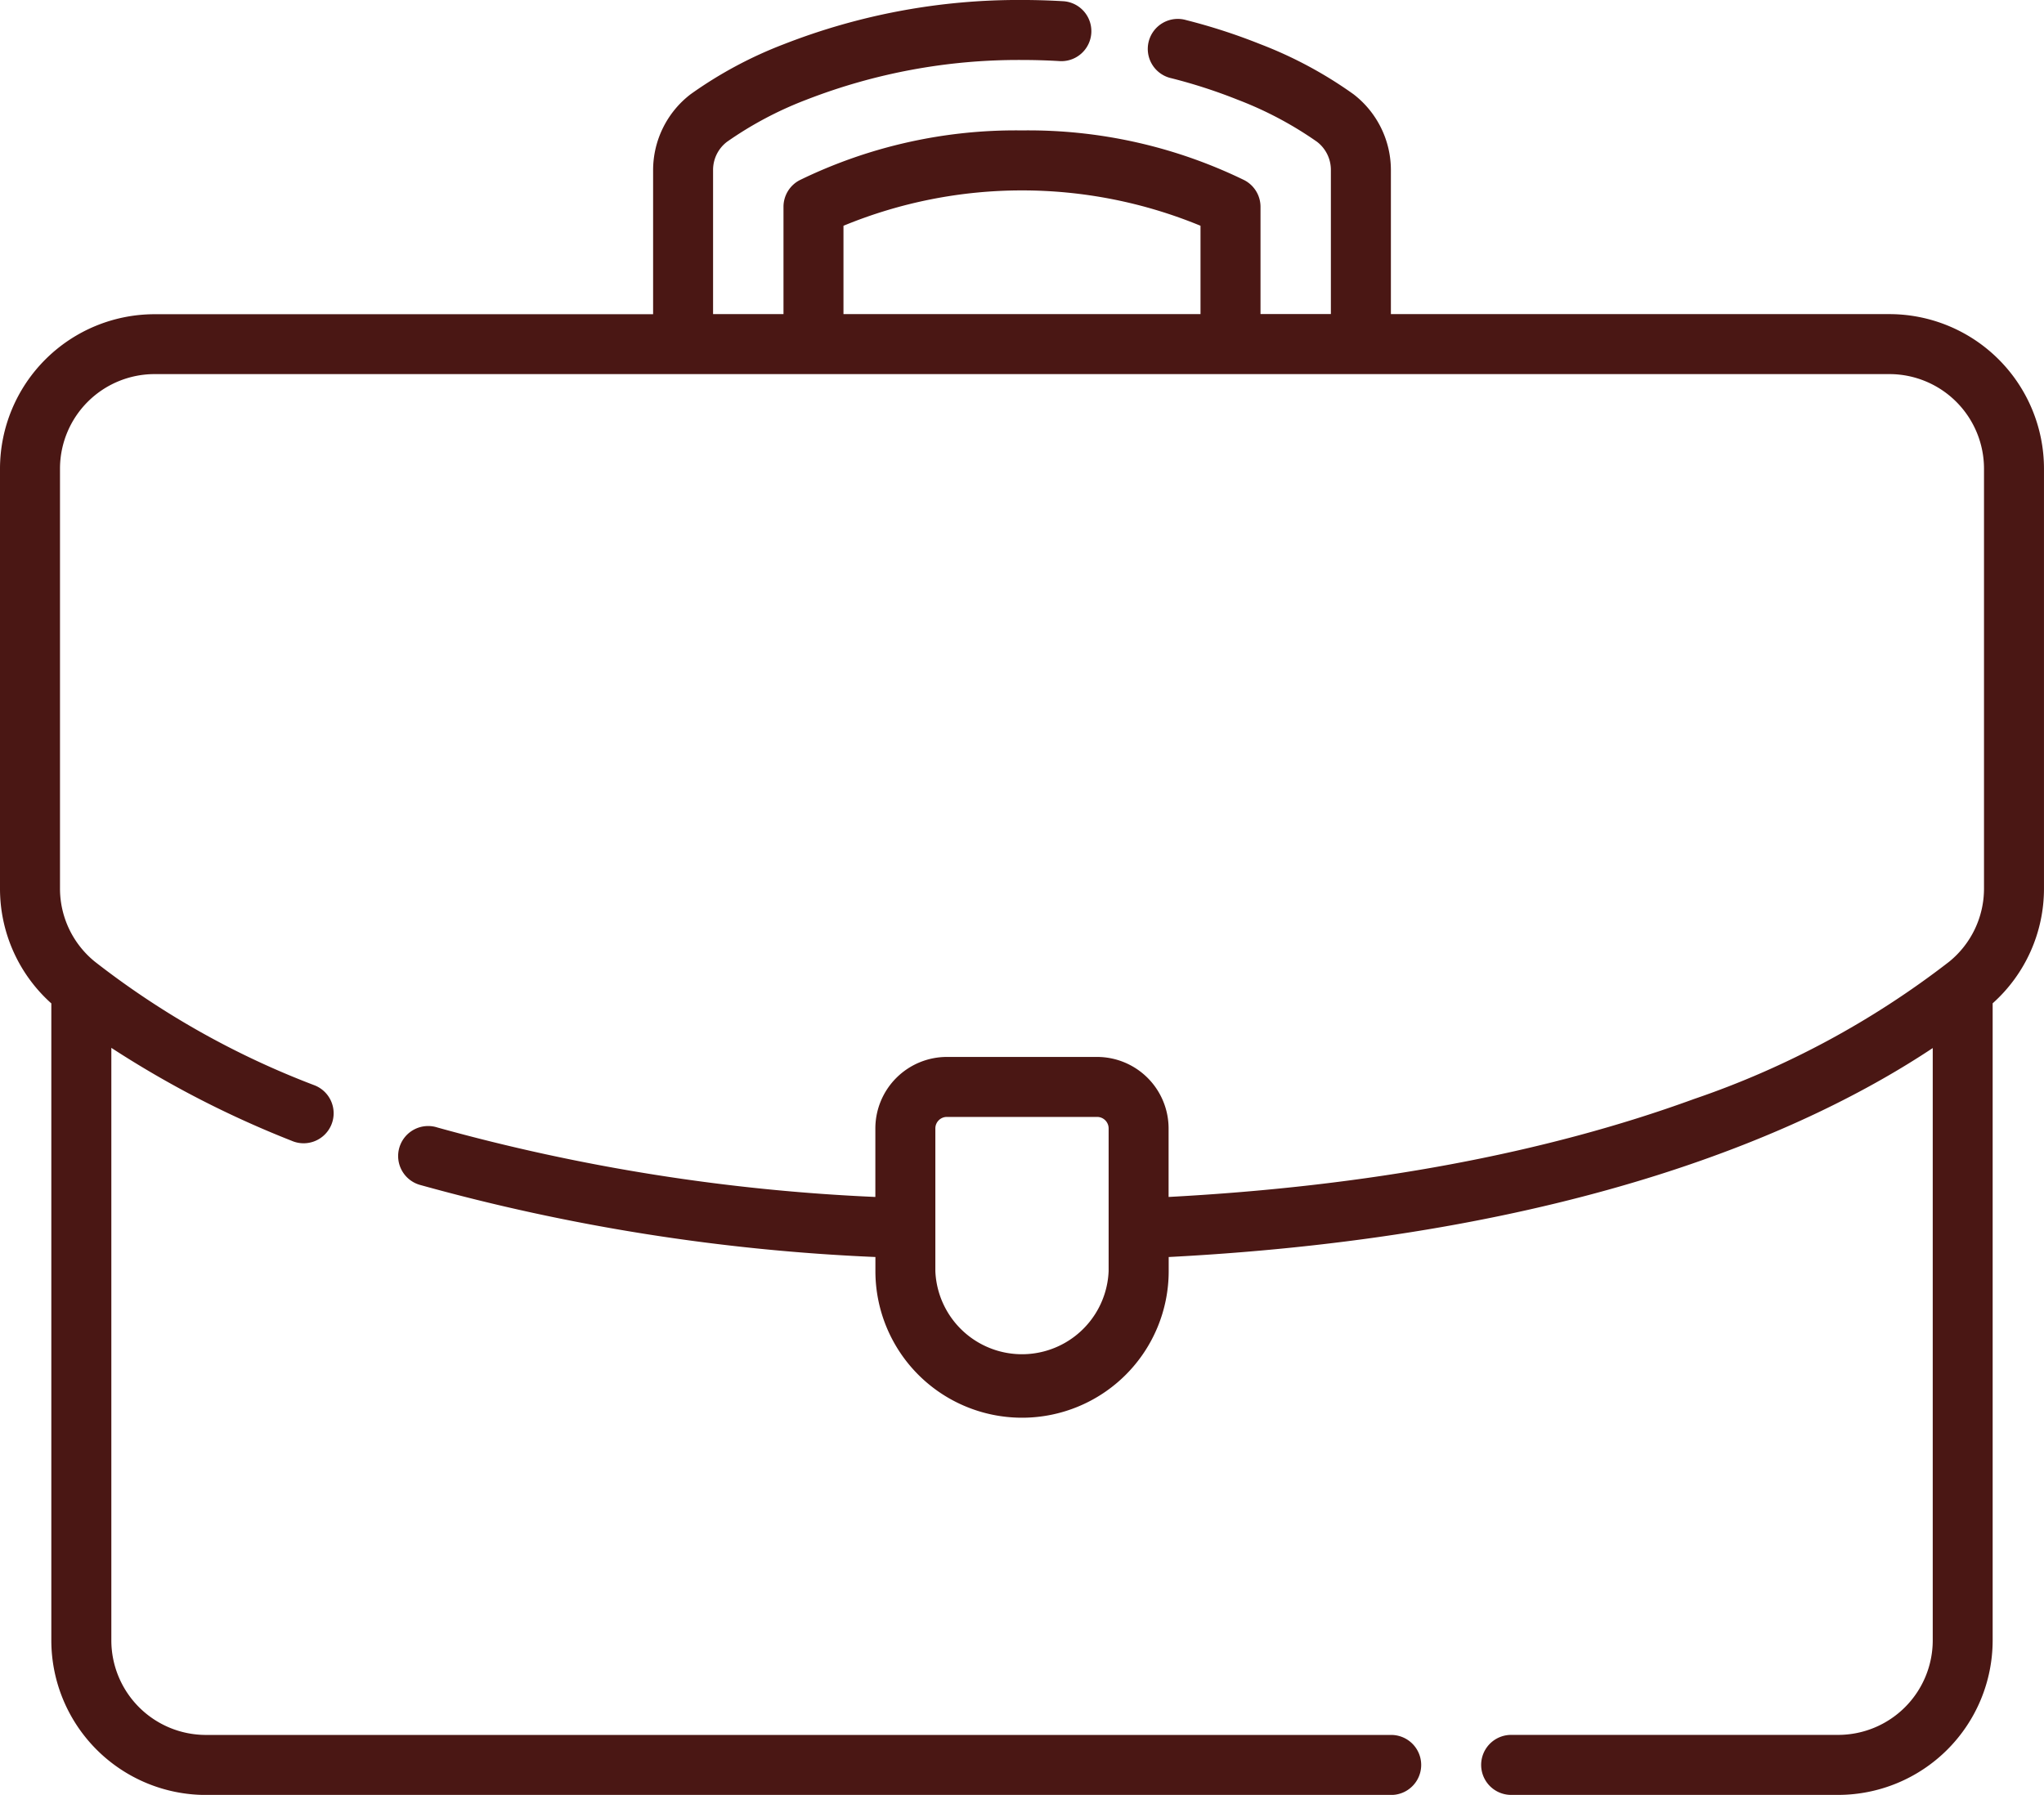 <svg xmlns="http://www.w3.org/2000/svg" width="122.576" height="107.663" viewBox="0 0 122.576 107.663">
  <g id="svgexport-6_4_" data-name="svgexport-6 (4)" transform="translate(0 -31.146)">
    <g id="Group_11432" data-name="Group 11432" transform="translate(0 31.146)">
      <path id="Path_11969" data-name="Path 11969" d="M113.31,49.988h-29.9V41.334a5.743,5.743,0,0,0-2.248-4.54,24.979,24.979,0,0,0-5.587-3,35.148,35.148,0,0,0-4.44-1.442,1.8,1.8,0,1,0-.886,3.487,31.6,31.6,0,0,1,3.984,1.293,21.842,21.842,0,0,1,4.747,2.519,2.123,2.123,0,0,1,.831,1.679v8.654H75.591V43.548a1.8,1.8,0,0,0-.981-1.6,29.541,29.541,0,0,0-13.322-2.979,29.537,29.537,0,0,0-13.322,2.979,1.8,1.8,0,0,0-.981,1.6v6.439H42.762V41.334a2.123,2.123,0,0,1,.831-1.679,21.821,21.821,0,0,1,4.747-2.52,35.049,35.049,0,0,1,12.947-2.391c.764,0,1.539.023,2.3.07a1.8,1.8,0,0,0,.219-3.592c-.836-.051-1.684-.077-2.521-.077A38.678,38.678,0,0,0,47,33.8a24.976,24.976,0,0,0-5.587,3,5.742,5.742,0,0,0-2.247,4.54v8.654H9.266A9.277,9.277,0,0,0,0,59.254v25.18a9.227,9.227,0,0,0,3.078,6.9v38.214a9.277,9.277,0,0,0,9.266,9.266H83.427a1.8,1.8,0,1,0,0-3.6H12.345a5.675,5.675,0,0,1-5.668-5.668V94a60.191,60.191,0,0,0,10.808,5.572,1.8,1.8,0,1,0,1.341-3.339A50.645,50.645,0,0,1,5.689,88.831a5.647,5.647,0,0,1-2.091-4.4V59.254a5.675,5.675,0,0,1,5.668-5.668H113.31a5.675,5.675,0,0,1,5.668,5.668v25.18a5.647,5.647,0,0,1-2.091,4.4,52.814,52.814,0,0,1-15.3,8.235c-8.932,3.263-19.526,5.235-31.508,5.875V98.833a4.293,4.293,0,0,0-4.288-4.288H56.782a4.293,4.293,0,0,0-4.288,4.288v4.111a117.232,117.232,0,0,1-26.257-4.165,1.8,1.8,0,1,0-1,3.456,121.035,121.035,0,0,0,27.26,4.311v.846a8.794,8.794,0,0,0,17.588,0v-.845c24.328-1.267,38.409-7.607,45.819-12.535v35.531a5.675,5.675,0,0,1-5.668,5.668H90.623a1.8,1.8,0,1,0,0,3.6h19.608a9.277,9.277,0,0,0,9.266-9.266V91.329a9.226,9.226,0,0,0,3.078-6.9V59.254a9.276,9.276,0,0,0-9.266-9.266Zm-62.727-5.3a28.076,28.076,0,0,1,21.41,0v5.3H50.582v-5.3Zm15.9,62.706a5.2,5.2,0,0,1-10.391,0V98.833a.691.691,0,0,1,.69-.69h9.011a.691.691,0,0,1,.69.69Z" transform="translate(0 -31.146)" fill="#4a1714"/>
    </g>
  </g>
</svg>
